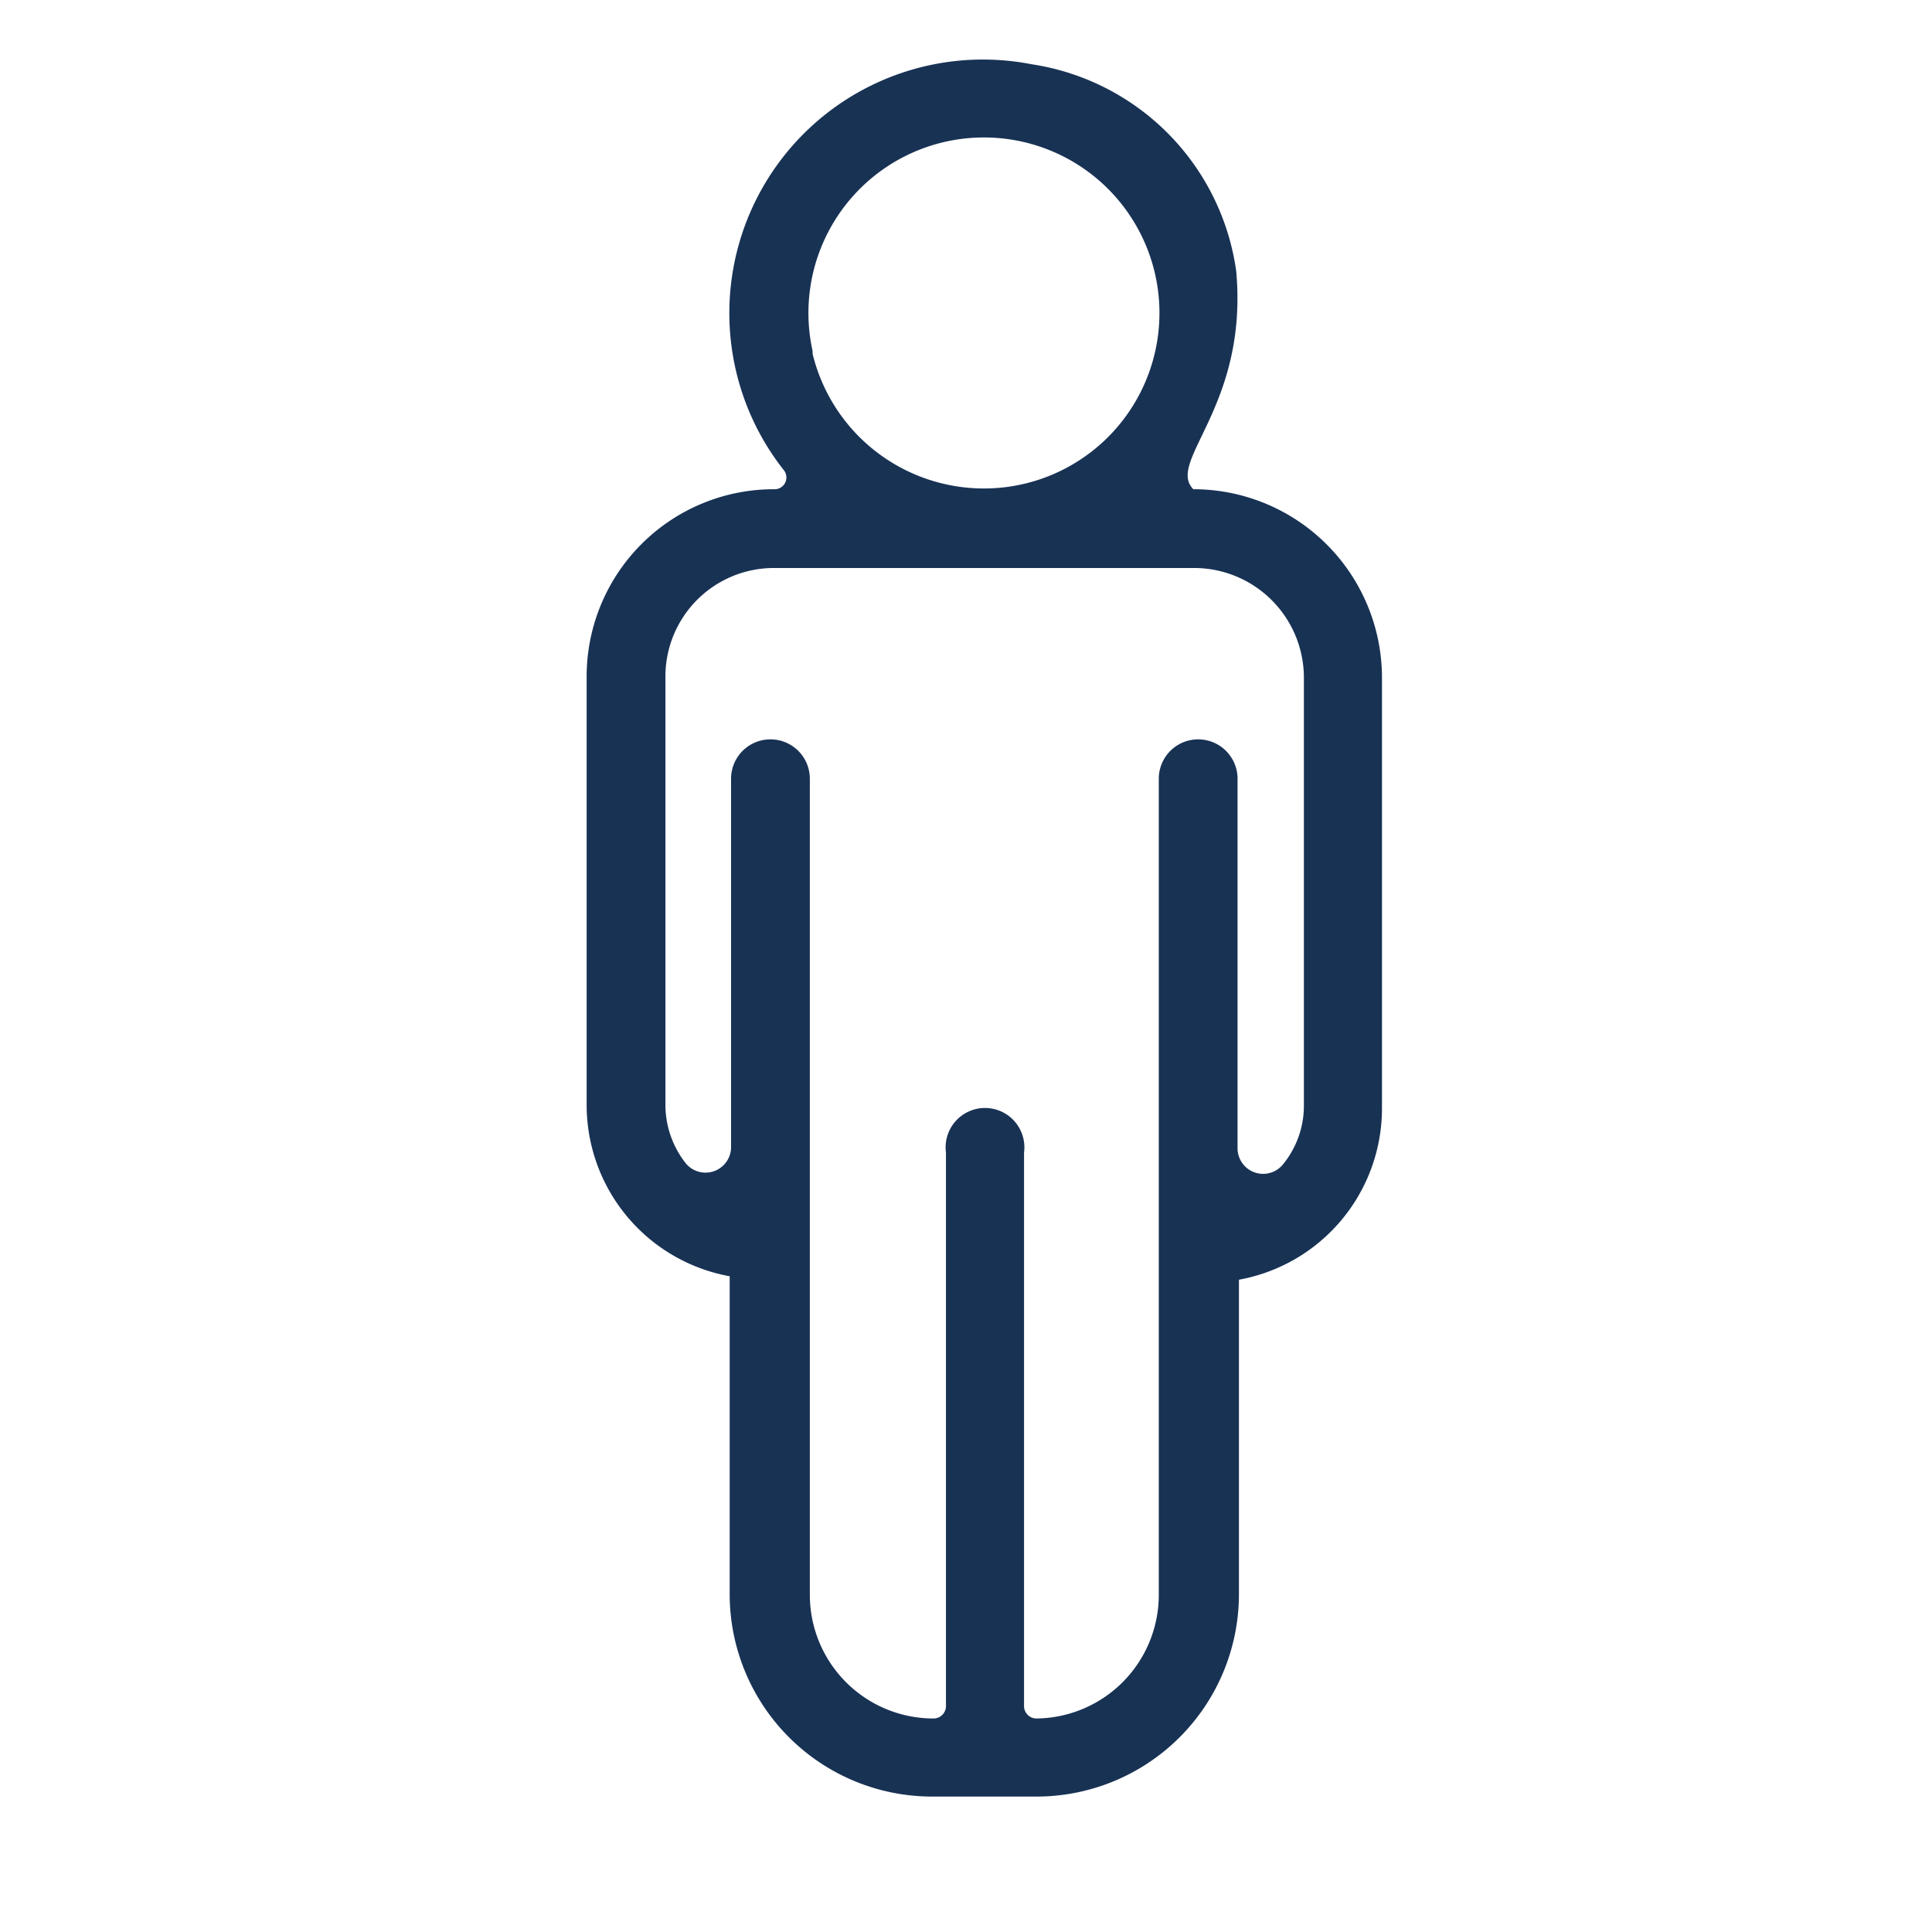 <svg xmlns="http://www.w3.org/2000/svg" viewBox="0 0 27.96 27.96"><defs><style>.cls-1{fill:#183254;}</style></defs><title>icons</title><g id="data_sources" data-name="data sources"><path class="cls-1" d="M17.27,7.08l0,0c-.4-.4.8-1.2.62-3.16A3.52,3.52,0,0,0,14.93.93,3.67,3.67,0,0,0,11.34,6.8a.17.17,0,0,1-.14.28h0A2.71,2.71,0,0,0,8.49,9.79V16a2.52,2.52,0,0,0,2.07,2.47v4.6A2.93,2.93,0,0,0,13.49,26H15a2.93,2.93,0,0,0,2.93-2.92V18.52A2.52,2.52,0,0,0,20,16.05V9.79A2.73,2.73,0,0,0,17.27,7.08Zm-5.51-2A2.54,2.54,0,1,1,13.65,7,2.55,2.55,0,0,1,11.76,5.12Zm7.11,10.93a1.34,1.34,0,0,1-.31.85.37.37,0,0,1-.65-.24V11.27a.57.57,0,0,0-1.14,0V23.08A1.79,1.79,0,0,1,15,24.87h0a.18.18,0,0,1-.18-.19v-8a.57.57,0,1,0-1.13,0v8a.18.18,0,0,1-.18.19h0a1.79,1.79,0,0,1-1.79-1.79V11.27a.57.57,0,0,0-1.14,0v5.32a.37.37,0,0,1-.66.24A1.37,1.37,0,0,1,9.63,16V9.79A1.57,1.57,0,0,1,11.2,8.22h6.07a1.59,1.59,0,0,1,1.6,1.57Z"/></g></svg>